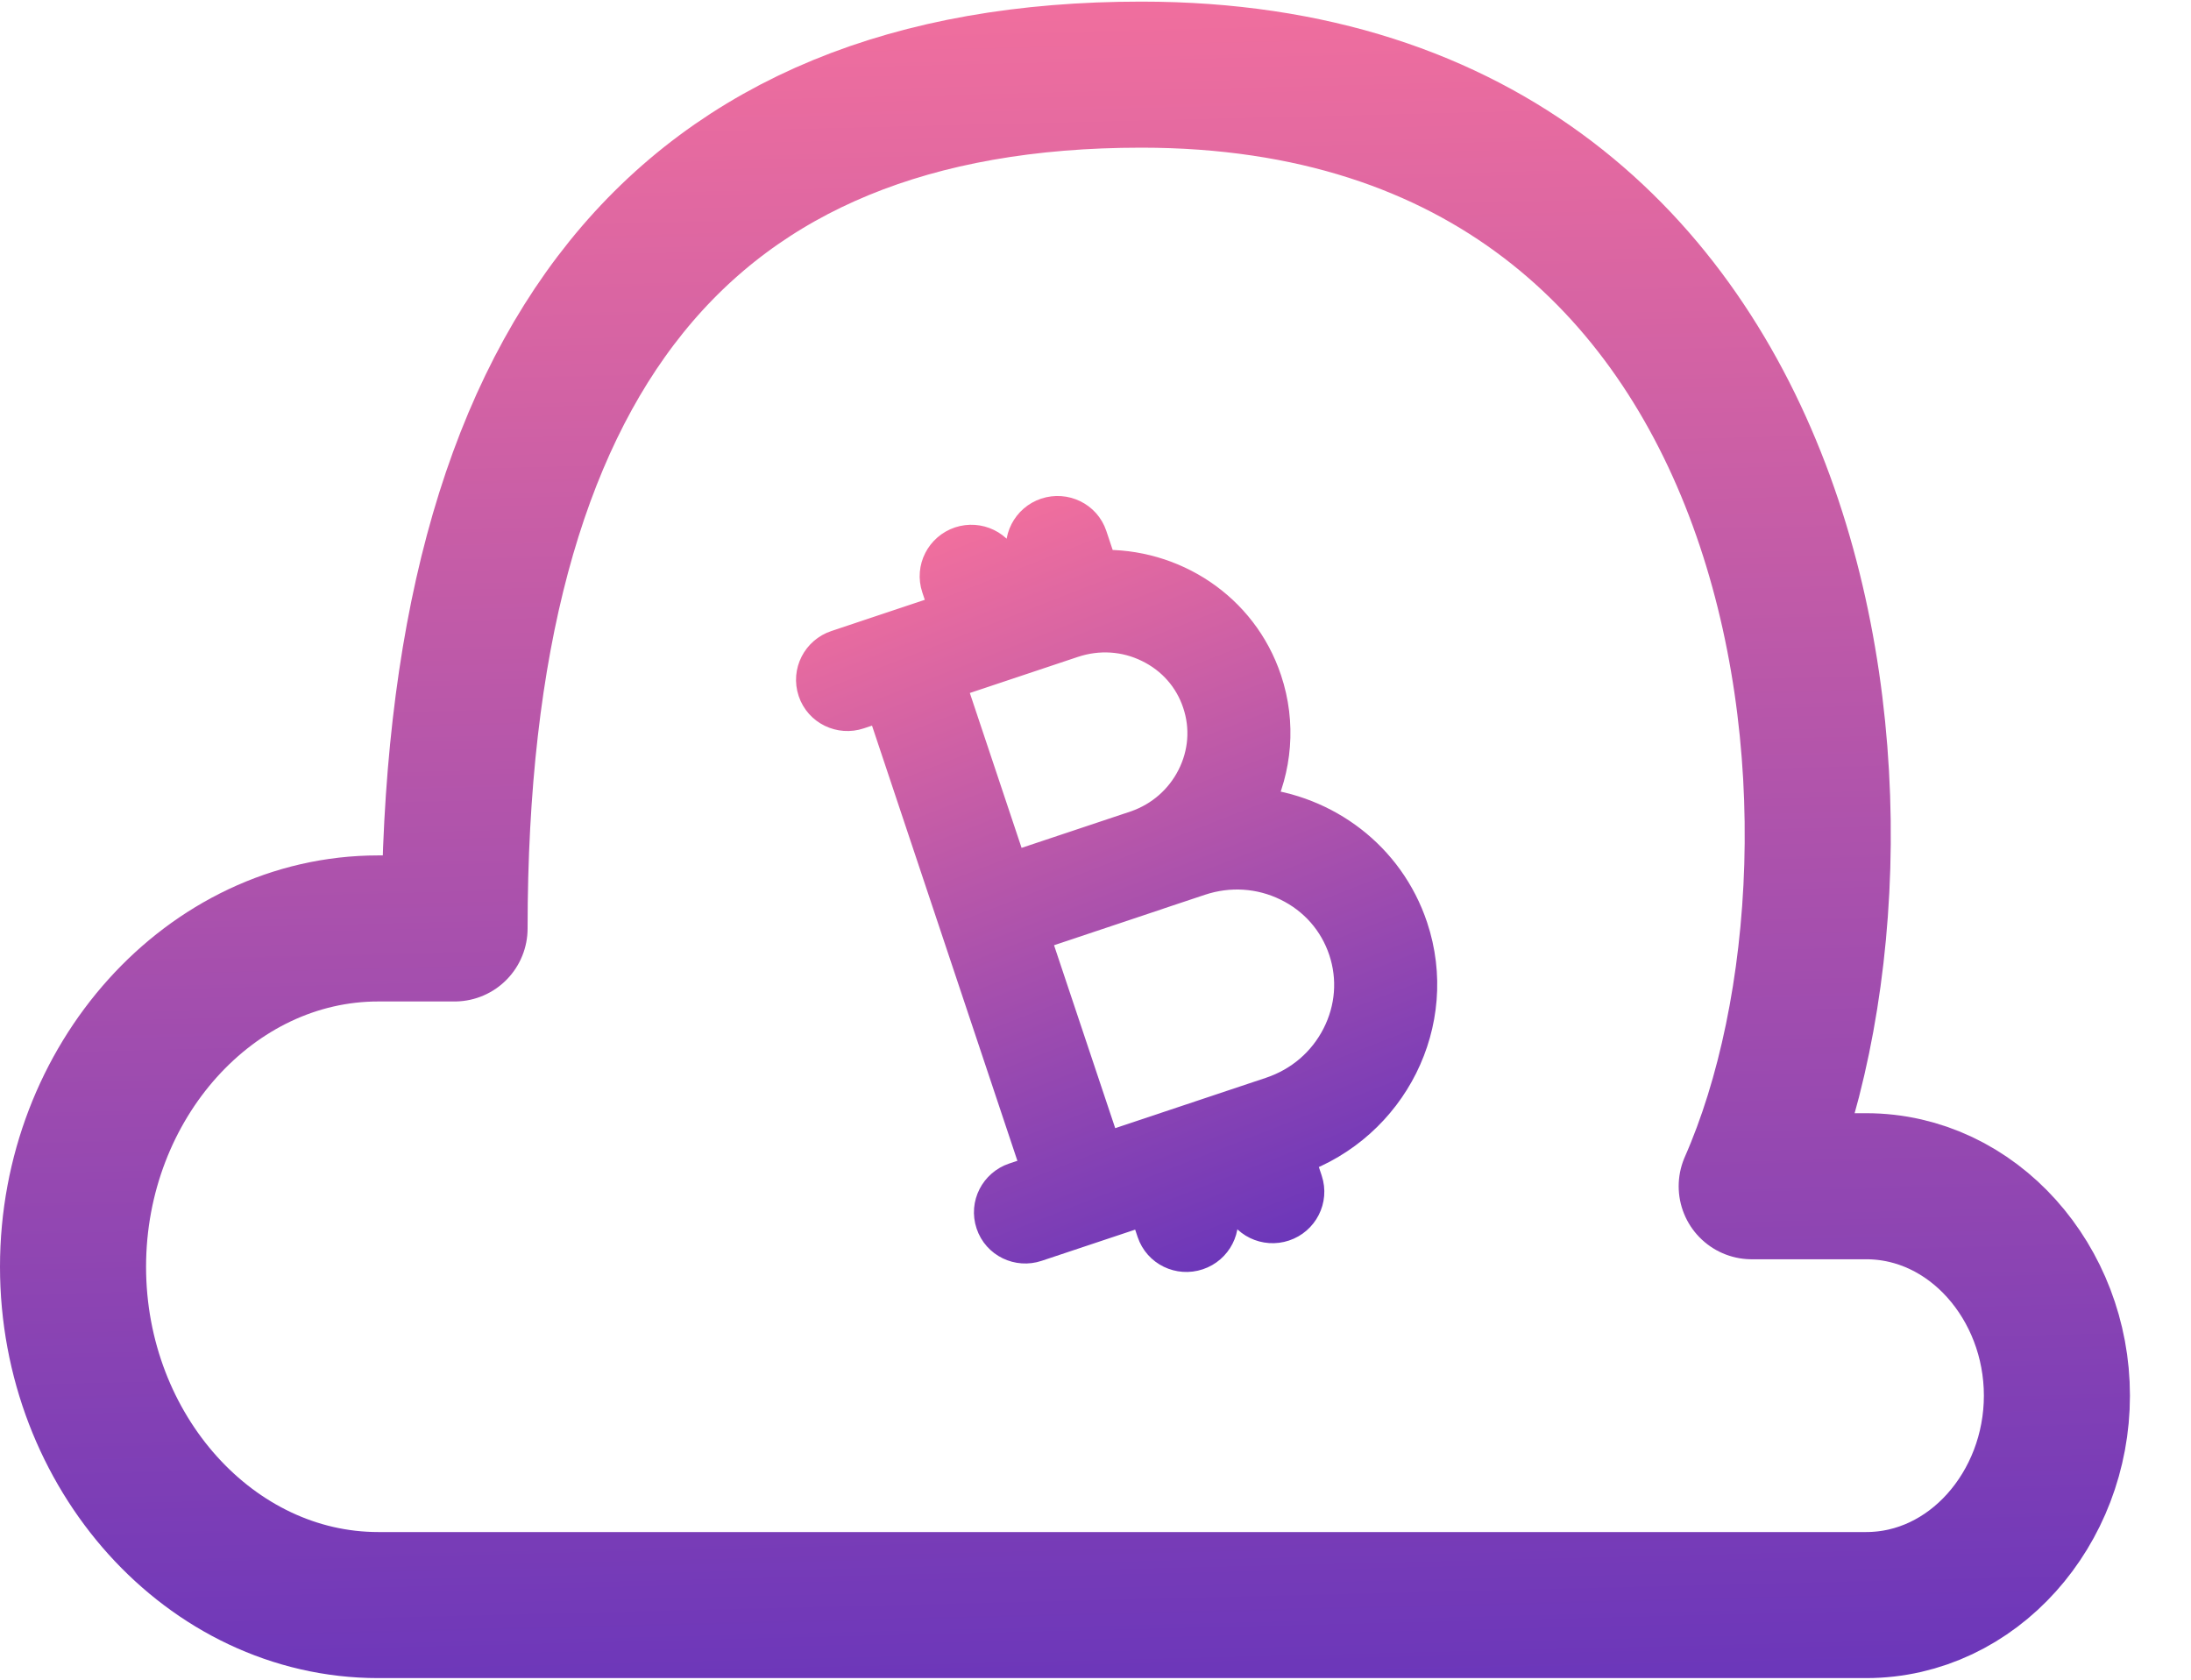 <svg width="30" height="23" viewBox="0 0 30 23" fill="none" xmlns="http://www.w3.org/2000/svg">
<path d="M18.761 21.978H25.552C27.015 21.978 28.164 20.654 28.164 19.11C28.164 17.566 27.015 16.243 25.552 16.243C25.03 16.243 24.508 16.243 23.985 16.243C26.075 11.5 25.03 1.022 15.627 1.022C9.358 1.022 6.224 4.883 6.224 12.713H5.179C2.881 12.713 1 14.809 1 17.346C1 19.882 2.881 21.978 5.179 21.978H10.403H18.761Z" stroke="url(#paint0_linear_1_5069)" stroke-width="2" stroke-linecap="round" stroke-linejoin="round"/>
<path d="M15.573 11.344L13.83 11.926L12.963 9.331L14.679 8.758C15.035 8.639 15.413 8.663 15.745 8.826L15.745 8.826C16.078 8.988 16.323 9.267 16.438 9.613C16.554 9.958 16.526 10.329 16.358 10.658L16.358 10.658C16.194 10.979 15.917 11.222 15.573 11.344ZM11.749 9.736L12.098 9.62L14.247 16.053L13.898 16.169C13.663 16.248 13.528 16.502 13.609 16.743C13.689 16.984 13.95 17.106 14.184 17.027L15.701 16.521L15.814 16.859C15.895 17.1 16.155 17.222 16.39 17.143C16.625 17.065 16.76 16.811 16.68 16.57L16.567 16.232L16.882 16.126L16.995 16.465C17.075 16.706 17.336 16.828 17.571 16.749C17.806 16.671 17.94 16.416 17.86 16.176L17.747 15.837C19.031 15.381 19.732 13.993 19.303 12.708C18.984 11.753 18.133 11.128 17.184 11.037C17.439 10.52 17.499 9.91 17.303 9.324C16.977 8.347 16.043 7.746 15.055 7.78L14.911 7.349L14.911 7.349C14.831 7.109 14.57 6.987 14.335 7.065C14.101 7.143 13.966 7.397 14.046 7.638L14.159 7.977L13.844 8.083L13.731 7.744C13.731 7.744 13.731 7.744 13.731 7.744C13.65 7.503 13.389 7.381 13.155 7.459C12.92 7.538 12.785 7.792 12.866 8.033L12.979 8.372L12.551 8.515L12.551 8.514L12.314 8.593L11.462 8.878C11.227 8.956 11.092 9.211 11.173 9.452C11.253 9.692 11.514 9.815 11.749 9.736ZM18.345 14.197L18.345 14.197C18.152 14.575 17.823 14.858 17.414 14.995L15.112 15.764L14.116 12.785L15.833 12.211C15.845 12.207 15.856 12.203 15.864 12.2L16.419 12.015C16.827 11.879 17.261 11.907 17.642 12.093L17.642 12.093C18.024 12.279 18.305 12.6 18.438 12.997C18.57 13.394 18.538 13.819 18.345 14.197Z" fill="url(#paint1_linear_1_5069)" stroke="url(#paint2_linear_1_5069)" stroke-width="0.5"/>
<defs>
<linearGradient id="paint0_linear_1_5069" x1="15.94" y1="-2.276" x2="16.853" y2="34.861" gradientUnits="userSpaceOnUse">
<stop stop-color="#FD749B"/>
<stop offset="1" stop-color="#281AC8"/>
</linearGradient>
<linearGradient id="paint1_linear_1_5069" x1="13.829" y1="5.887" x2="20.086" y2="21.905" gradientUnits="userSpaceOnUse">
<stop stop-color="#FD749B"/>
<stop offset="1" stop-color="#281AC8"/>
</linearGradient>
<linearGradient id="paint2_linear_1_5069" x1="13.829" y1="5.887" x2="20.086" y2="21.905" gradientUnits="userSpaceOnUse">
<stop stop-color="#FD749B"/>
<stop offset="1" stop-color="#281AC8"/>
</linearGradient>
</defs>
</svg>
